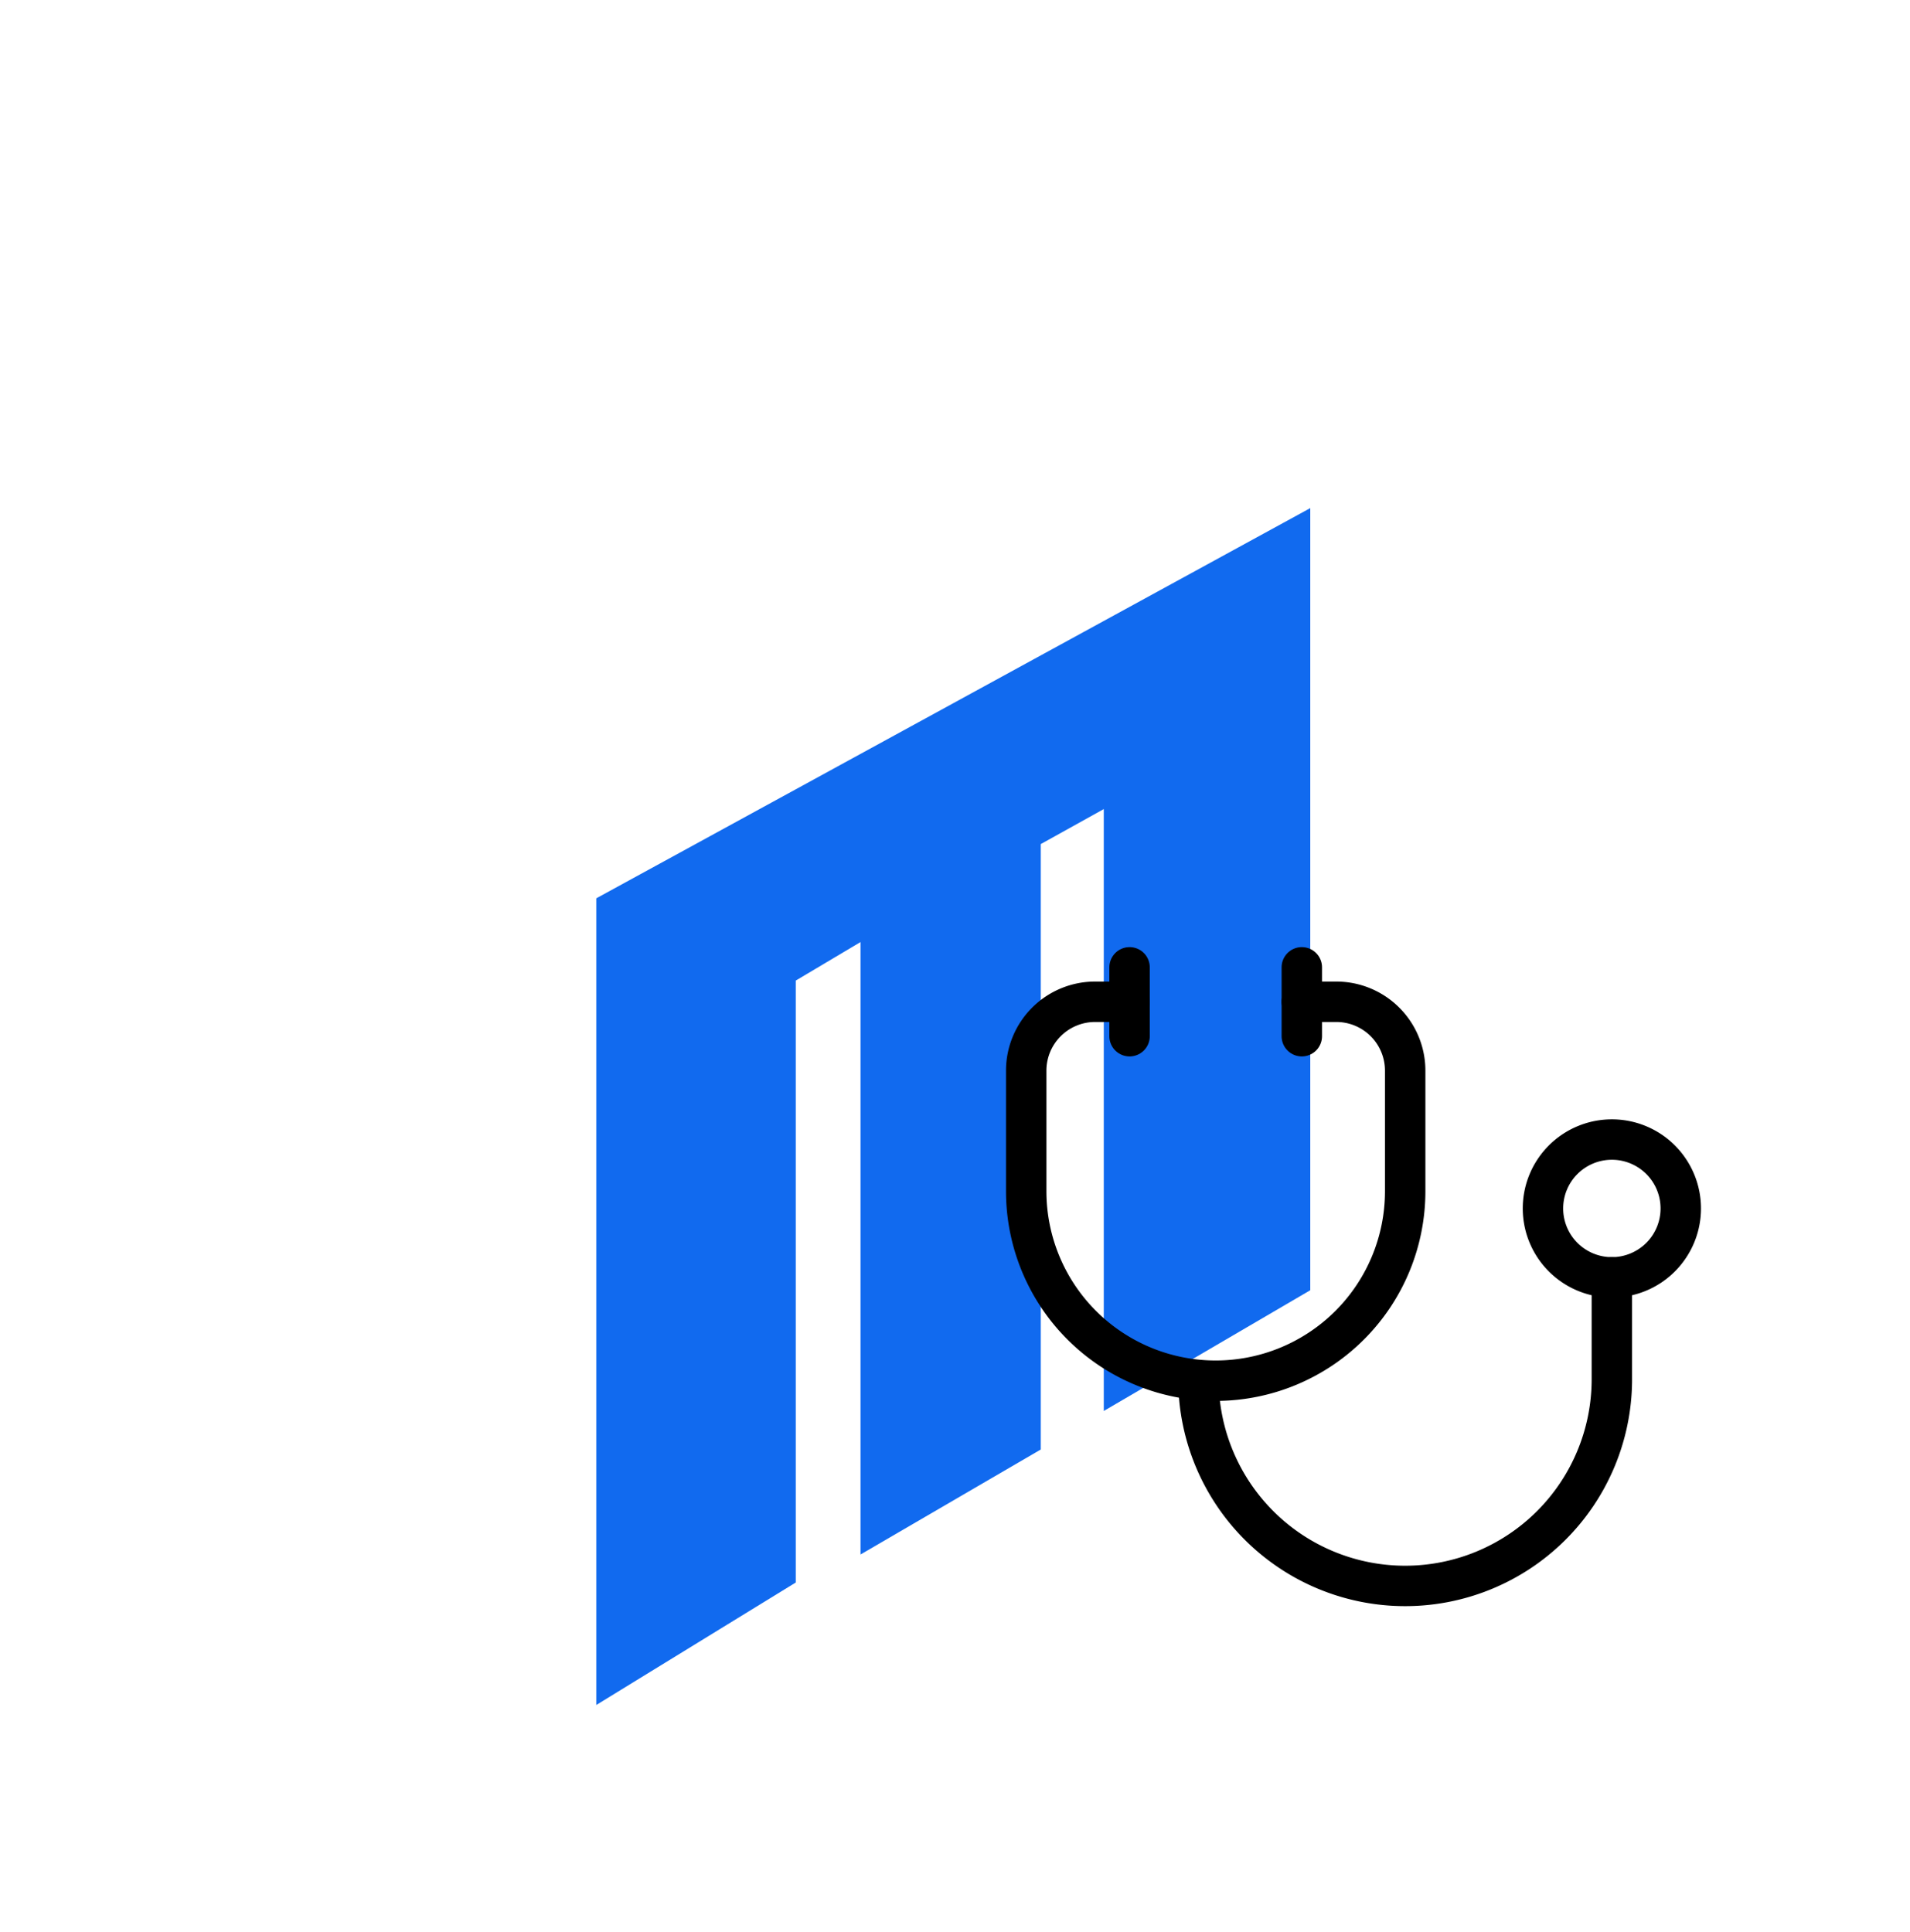 <svg xmlns="http://www.w3.org/2000/svg" xmlns:xlink="http://www.w3.org/1999/xlink" width="189" height="191.226" viewBox="0 0 189 191.226">
  <defs>
    <filter id="Path_16" x="36.505" y="27.783" width="115.65" height="163.443" filterUnits="userSpaceOnUse">
      <feOffset dy="15" input="SourceAlpha"/>
      <feGaussianBlur stdDeviation="7.5" result="blur"/>
      <feFlood flood-opacity="0.259"/>
      <feComposite operator="in" in2="blur"/>
      <feComposite in="SourceGraphic"/>
    </filter>
  </defs>
  <g id="Group_8" data-name="Group 8" transform="translate(-485 -657)">
    <circle id="Ellipse_1" data-name="Ellipse 1" cx="94.5" cy="94.5" r="94.5" transform="translate(485 657)" fill="#fff"/>
    <g transform="matrix(1, 0, 0, 1, 485, 657)" filter="url(#Path_16)">
      <path id="Path_16-2" data-name="Path 16" d="M550.995,800.546V720.718l70.65-38.615v77.4l-20.433,11.948V711.887l-6.234,3.463v59.914l-17.836,10.39V725.047l-6.407,3.81v59.568Z" transform="translate(-491.99 -646.82)" fill="#116aef"/>
    </g>
    <g id="stethoscope" transform="translate(576.32 742.5)">
      <path id="Path_183" data-name="Path 183" d="M16.227,8H12.818A6.816,6.816,0,0,0,6,14.818V26.749H6a18.749,18.749,0,0,0,37.5,0V14.818A6.816,6.816,0,0,0,36.68,8H33.271" transform="translate(4.227 5.636)" fill="none" stroke="#000" stroke-linecap="round" stroke-linejoin="round" stroke-width="4"/>
      <path id="Path_184" data-name="Path 184" d="M16,34.227a20.454,20.454,0,0,0,40.907,0V24" transform="translate(11.271 16.907)" fill="none" stroke="#000" stroke-linecap="round" stroke-linejoin="round" stroke-width="4"/>
      <path id="Path_185" data-name="Path 185" d="M22,6v6.818" transform="translate(15.498 4.227)" fill="none" stroke="#000" stroke-linecap="round" stroke-linejoin="round" stroke-width="4"/>
      <path id="Path_186" data-name="Path 186" d="M12,6v6.818" transform="translate(8.454 4.227)" fill="none" stroke="#000" stroke-linecap="round" stroke-linejoin="round" stroke-width="4"/>
      <path id="Path_187" data-name="Path 187" d="M49.636,22.818A6.818,6.818,0,1,1,42.818,16,6.816,6.816,0,0,1,49.636,22.818Z" transform="translate(25.361 11.271)" fill="none" stroke="#000" stroke-linecap="round" stroke-linejoin="round" stroke-width="4"/>
      <path id="Path_188" data-name="Path 188" d="M0,0H81.814V81.814H0Z" fill="none"/>
    </g>
  </g>
</svg>

